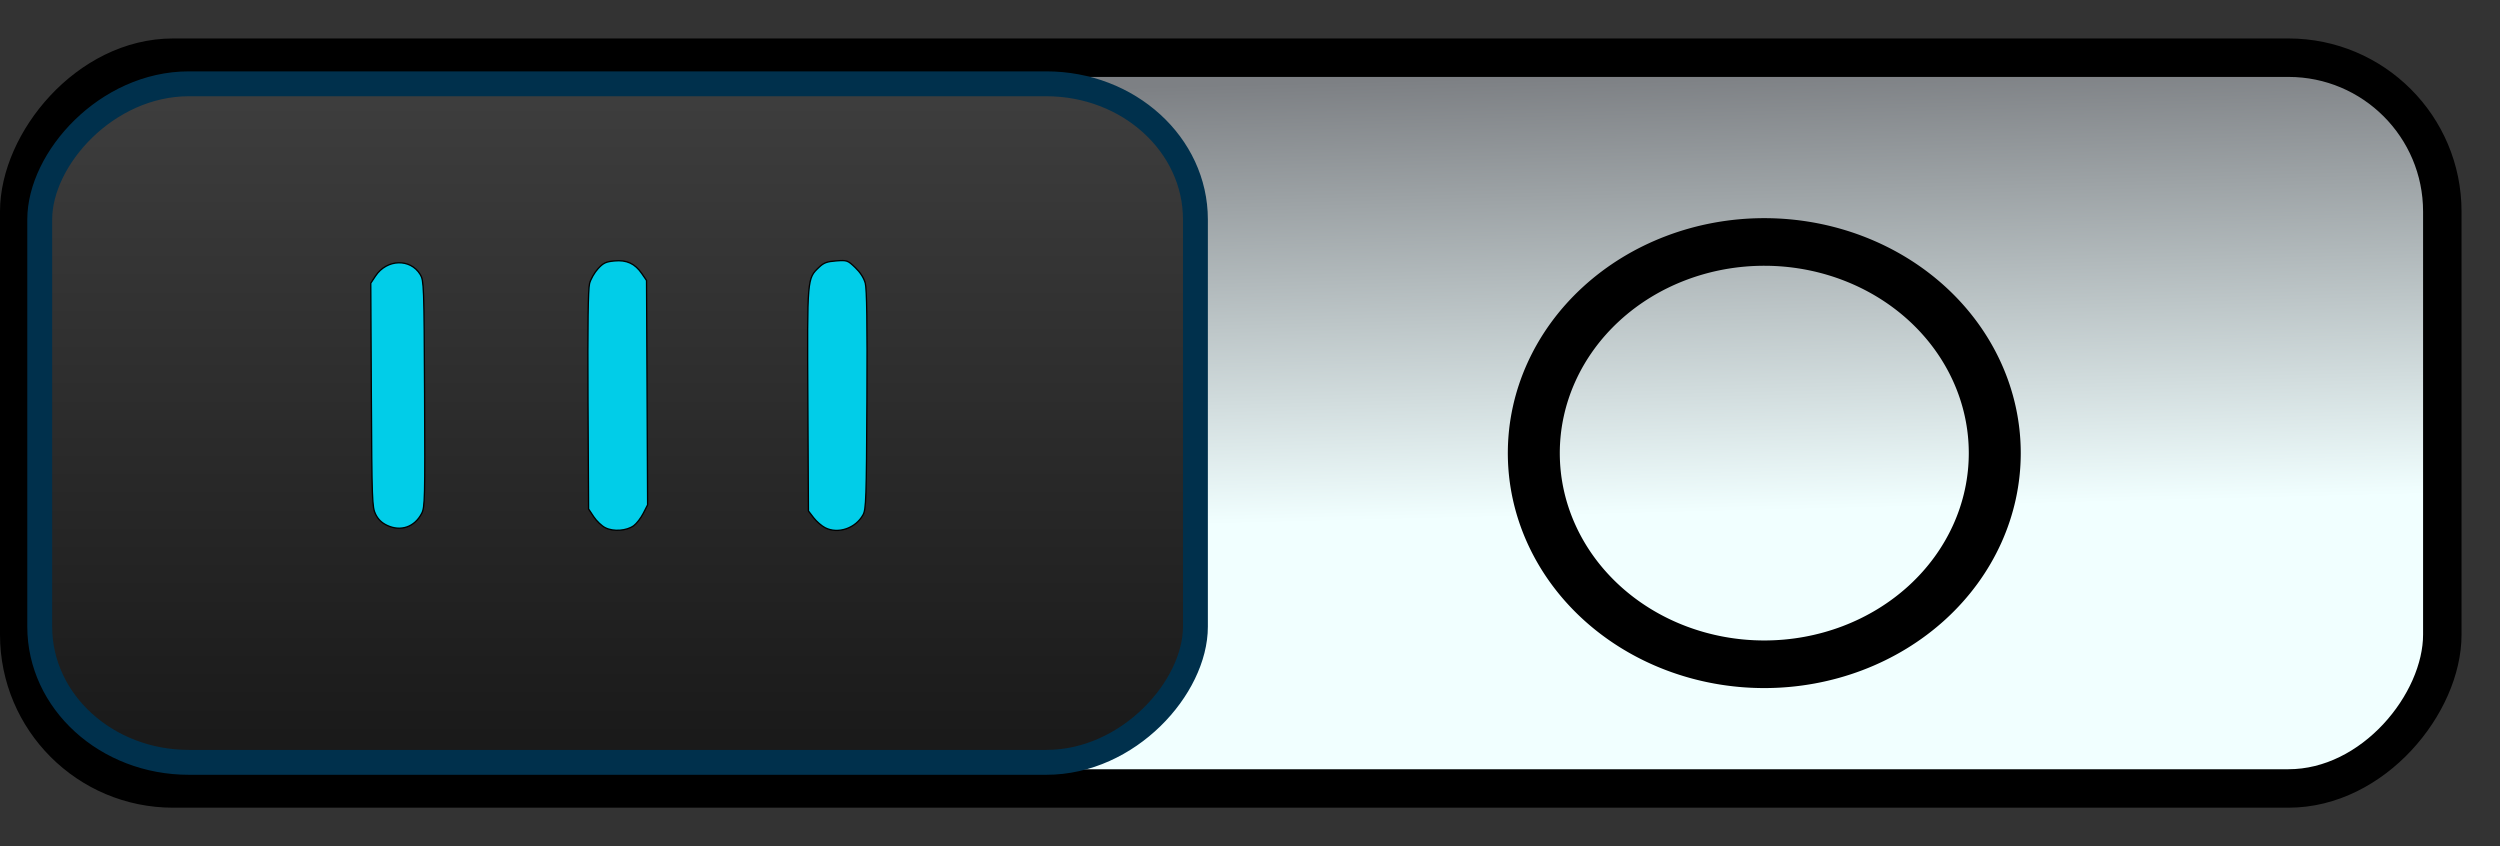 <?xml version="1.0" encoding="UTF-8" standalone="no"?>
<!-- Created with Inkscape (http://www.inkscape.org/) -->

<svg
   xmlns:dc="http://purl.org/dc/elements/1.1/"
   xmlns:cc="http://creativecommons.org/ns#"
   xmlns:rdf="http://www.w3.org/1999/02/22-rdf-syntax-ns#"
   xmlns:svg="http://www.w3.org/2000/svg"
   xmlns="http://www.w3.org/2000/svg"
   xmlns:xlink="http://www.w3.org/1999/xlink"
   xmlns:sodipodi="http://sodipodi.sourceforge.net/DTD/sodipodi-0.dtd"
   xmlns:inkscape="http://www.inkscape.org/namespaces/inkscape"
   width="65"
   height="22"
   id="svg2857"
   version="1.1"
   inkscape:version="0.48.4 r9939"
   sodipodi:docname="toggle-on-intl.svg">
  <rect width="100%" height="100%" fill="#333333" stroke="none"/>
  <defs
     id="defs2859">
    <linearGradient
       id="linearGradient3818">
      <stop
         style="stop-color:#7d8084;stop-opacity:1;"
         offset="0"
         id="stop3820" />
      <stop
         style="stop-color:#f1ffff;stop-opacity:1;"
         offset="1"
         id="stop3822" />
    </linearGradient>
    <linearGradient
       id="linearGradient3771">
      <stop
         style="stop-color:#3d3d3d;stop-opacity:1;"
         offset="0"
         id="stop3773" />
      <stop
         style="stop-color:#1a1a1a;stop-opacity:1;"
         offset="1"
         id="stop3775" />
    </linearGradient>
    <inkscape:perspective
       sodipodi:type="inkscape:persp3d"
       inkscape:vp_x="0 : 526.18109 : 1"
       inkscape:vp_y="0 : 1000 : 0"
       inkscape:vp_z="744.09448 : 526.18109 : 1"
       inkscape:persp3d-origin="372.04724 : 350.78739 : 1"
       id="perspective2865" />
    <inkscape:perspective
       id="perspective2843"
       inkscape:persp3d-origin="0.5 : 0.33333333 : 1"
       inkscape:vp_z="1 : 0.5 : 1"
       inkscape:vp_y="0 : 1000 : 0"
       inkscape:vp_x="0 : 0.5 : 1"
       sodipodi:type="inkscape:persp3d" />
    <linearGradient
       inkscape:collect="always"
       xlink:href="#linearGradient3771"
       id="linearGradient3777"
       x1="-488.859"
       y1="782.987"
       x2="-488.859"
       y2="801.737"
       gradientUnits="userSpaceOnUse"
       gradientTransform="matrix(0.969,0,0,0.882,17.303,93.414)" />
    <linearGradient
       inkscape:collect="always"
       xlink:href="#linearGradient3818"
       id="linearGradient3824"
       x1="-468.507"
       y1="783.76"
       x2="-468.791"
       y2="795.195"
       gradientUnits="userSpaceOnUse" />
  </defs>
  <sodipodi:namedview
     id="base"
     pagecolor="#ffffff"
     bordercolor="#666666"
     borderopacity="1.0"
     inkscape:pageopacity="0.0"
     inkscape:pageshadow="2"
     inkscape:zoom="4.9780317"
     inkscape:cx="52.411848"
     inkscape:cy="9.7334529"
     inkscape:document-units="px"
     inkscape:current-layer="layer1"
     showgrid="true"
     inkscape:window-width="1112"
     inkscape:window-height="751"
     inkscape:window-x="609"
     inkscape:window-y="395"
     inkscape:window-maximized="0"
     borderlayer="true"
     inkscape:showpageshadow="false">
    <inkscape:grid
       type="xygrid"
       id="grid3826" />
  </sodipodi:namedview>
  <g
     inkscape:label="Layer 1"
     inkscape:groupmode="layer"
     id="layer1"
     transform="translate(-444.643,-781.362)">
    <rect
       transform="scale(-1,1)"
       ry="4"
       rx="4"
       y="782.862"
       x="-508.143"
       height="19"
       width="63"
       id="rect16256-9-4"
       style="color:#000000;fill:url(#linearGradient3824);fill-opacity:1;fill-rule:nonzero;stroke:#000000;stroke-width:1;stroke-linecap:round;stroke-linejoin:miter;stroke-miterlimit:4;stroke-opacity:1;stroke-dasharray:none;stroke-dashoffset:0;marker:none;visibility:visible;display:inline;overflow:visible;enable-background:accumulate" />
    <rect
       transform="scale(-1,1)"
       ry="3.528"
       rx="3.877"
       y="783.541"
       x="-475.724"
       height="17.642"
       width="30.048"
       id="rect16258-5-4"
       style="fill:url(#linearGradient3777);fill-opacity:1;stroke:#00304c;stroke-width:0.647;stroke-linecap:round;stroke-linejoin:miter;stroke-miterlimit:4;stroke-opacity:1;stroke-dasharray:none;stroke-dashoffset:0;display:inline" />
    <g
       id="text42229-3-0"
       style="font-size:8.959px;font-style:normal;font-variant:normal;font-weight:bold;font-stretch:normal;text-indent:0;text-align:start;text-decoration:none;line-height:125%;letter-spacing:normal;word-spacing:normal;text-transform:none;direction:ltr;block-progression:tb;writing-mode:lr-tb;text-anchor:start;color:#000000;fill:#00304c;fill-opacity:1;fill-rule:nonzero;stroke:none;stroke-width:1px;marker:none;visibility:visible;display:inline;overflow:visible;enable-background:accumulate;font-family:Cantarell;-inkscape-font-specification:Cantarell Bold"
       transform="translate(-397.664,693.874)">
      <path
         inkscape:connector-curvature="0"
         id="path18606"
         style="line-height:125%;fill:#00304c;fill-opacity:1;marker:none;font-family:Cantarell;-inkscape-font-specification:Cantarell Bold"
         d="m 808.015,80.574 c 0.633,6e-6 1.196,0.124 1.689,0.372 0.493,0.248 0.881,0.61 1.164,1.085 0.283,0.472 0.424,1.022 0.424,1.649 -10e-6,0.636 -0.139,1.2 -0.416,1.693 -0.277,0.49 -0.666,0.871 -1.168,1.142 -0.502,0.271 -1.078,0.407 -1.728,0.407 -0.429,0 -0.836,-0.066 -1.22,-0.197 -0.385,-0.134 -0.731,-0.328 -1.037,-0.582 -0.303,-0.257 -0.545,-0.589 -0.726,-0.997 -0.178,-0.408 -0.267,-0.869 -0.267,-1.382 0,-0.639 0.14,-1.2 0.42,-1.684 0.28,-0.487 0.668,-0.859 1.164,-1.115 0.496,-0.26 1.063,-0.389 1.702,-0.389 m 0.573,1.089 c -0.201,-0.052 -0.407,-0.079 -0.617,-0.079 -0.21,5e-6 -0.414,0.026 -0.612,0.079 -0.198,0.05 -0.389,0.13 -0.573,0.241 -0.181,0.108 -0.34,0.242 -0.477,0.402 -0.137,0.16 -0.246,0.359 -0.328,0.595 -0.082,0.233 -0.122,0.491 -0.122,0.774 0,0.674 0.209,1.215 0.626,1.623 0.417,0.408 0.938,0.612 1.562,0.612 0.26,10e-7 0.51,-0.042 0.752,-0.127 0.245,-0.085 0.471,-0.21 0.678,-0.376 0.207,-0.166 0.373,-0.392 0.499,-0.678 0.125,-0.286 0.188,-0.611 0.188,-0.975 0,-0.297 -0.044,-0.569 -0.131,-0.814 -0.087,-0.248 -0.204,-0.453 -0.35,-0.617 -0.143,-0.163 -0.311,-0.302 -0.503,-0.416 -0.19,-0.114 -0.386,-0.195 -0.591,-0.245" />
      <path
         inkscape:connector-curvature="0"
         id="path18608"
         style="line-height:125%;fill:#00304c;fill-opacity:1;marker:none;font-family:Cantarell;-inkscape-font-specification:Cantarell Bold"
         d="m 813.159,80.64 1.216,0 3.469,4.777 0,-4.777 1.102,0 0,6.216 -1.229,0 -3.456,-4.786 0,4.786 -1.102,0 0,-6.216" />
    </g>
    <path
       style="fill:#00cfeb;fill-opacity:0.983;stroke:#000000;stroke-width:0.035;stroke-miterlimit:4;stroke-opacity:1;stroke-dasharray:none"
       d="m 460.38,795.083 c -0.093,-0.047 -0.228,-0.176 -0.301,-0.287 l -0.133,-0.201 -0.015,-2.829 c -0.01,-1.942 0.003,-2.893 0.041,-3.034 0.03,-0.113 0.129,-0.285 0.219,-0.383 0.137,-0.15 0.205,-0.182 0.426,-0.203 0.319,-0.031 0.535,0.069 0.714,0.33 l 0.122,0.178 0.014,2.917 0.014,2.917 -0.114,0.223 c -0.063,0.123 -0.174,0.266 -0.247,0.319 -0.185,0.135 -0.53,0.16 -0.739,0.053 l 0,0 z"
       id="path3830"
       inkscape:connector-curvature="0" />
    <path
       style="fill:#00cfeb;fill-opacity:0.983;stroke:#000000;stroke-width:0.035;stroke-miterlimit:4;stroke-opacity:1;stroke-dasharray:none"
       d="m 466.098,795.084 c -0.092,-0.047 -0.227,-0.164 -0.301,-0.261 l -0.135,-0.176 -0.015,-2.892 c -0.016,-3.184 -0.019,-3.147 0.292,-3.445 0.121,-0.116 0.205,-0.147 0.443,-0.165 0.284,-0.021 0.3,-0.015 0.497,0.173 0.13,0.124 0.224,0.27 0.261,0.406 0.04,0.15 0.053,1.046 0.043,3.038 -0.013,2.571 -0.022,2.841 -0.101,2.985 -0.191,0.35 -0.65,0.507 -0.984,0.337 l 0,0 z"
       id="path3832"
       inkscape:connector-curvature="0" />
    <path
       style="fill:#00cfeb;fill-opacity:0.983;stroke:#000000;stroke-width:0.035;stroke-miterlimit:4;stroke-opacity:1;stroke-dasharray:none"
       d="m 454.71,795.023 c -0.141,-0.066 -0.235,-0.156 -0.301,-0.29 -0.091,-0.184 -0.097,-0.351 -0.111,-3.102 l -0.015,-2.907 0.123,-0.186 c 0.293,-0.442 0.908,-0.462 1.164,-0.038 0.094,0.156 0.099,0.287 0.112,3.1 0.013,2.735 0.008,2.95 -0.075,3.11 -0.184,0.354 -0.541,0.479 -0.897,0.313 z"
       id="path3834"
       inkscape:connector-curvature="0" />
    <path
       sodipodi:type="arc"
       style="fill:none;stroke:#000000;stroke-width:1.691;stroke-miterlimit:4;stroke-opacity:1;stroke-dasharray:none"
       id="path3836"
       sodipodi:cx="47.5"
       sodipodi:cy="14.5"
       sodipodi:rx="7.5"
       sodipodi:ry="7.5"
       d="m 55,14.5 a 7.5,7.5 0 1 1 -15,0 7.5,7.5 0 1 1 15,0 z"
       transform="matrix(0.799,0,0,0.732,452.562,782.529)" />
  </g>
</svg>
